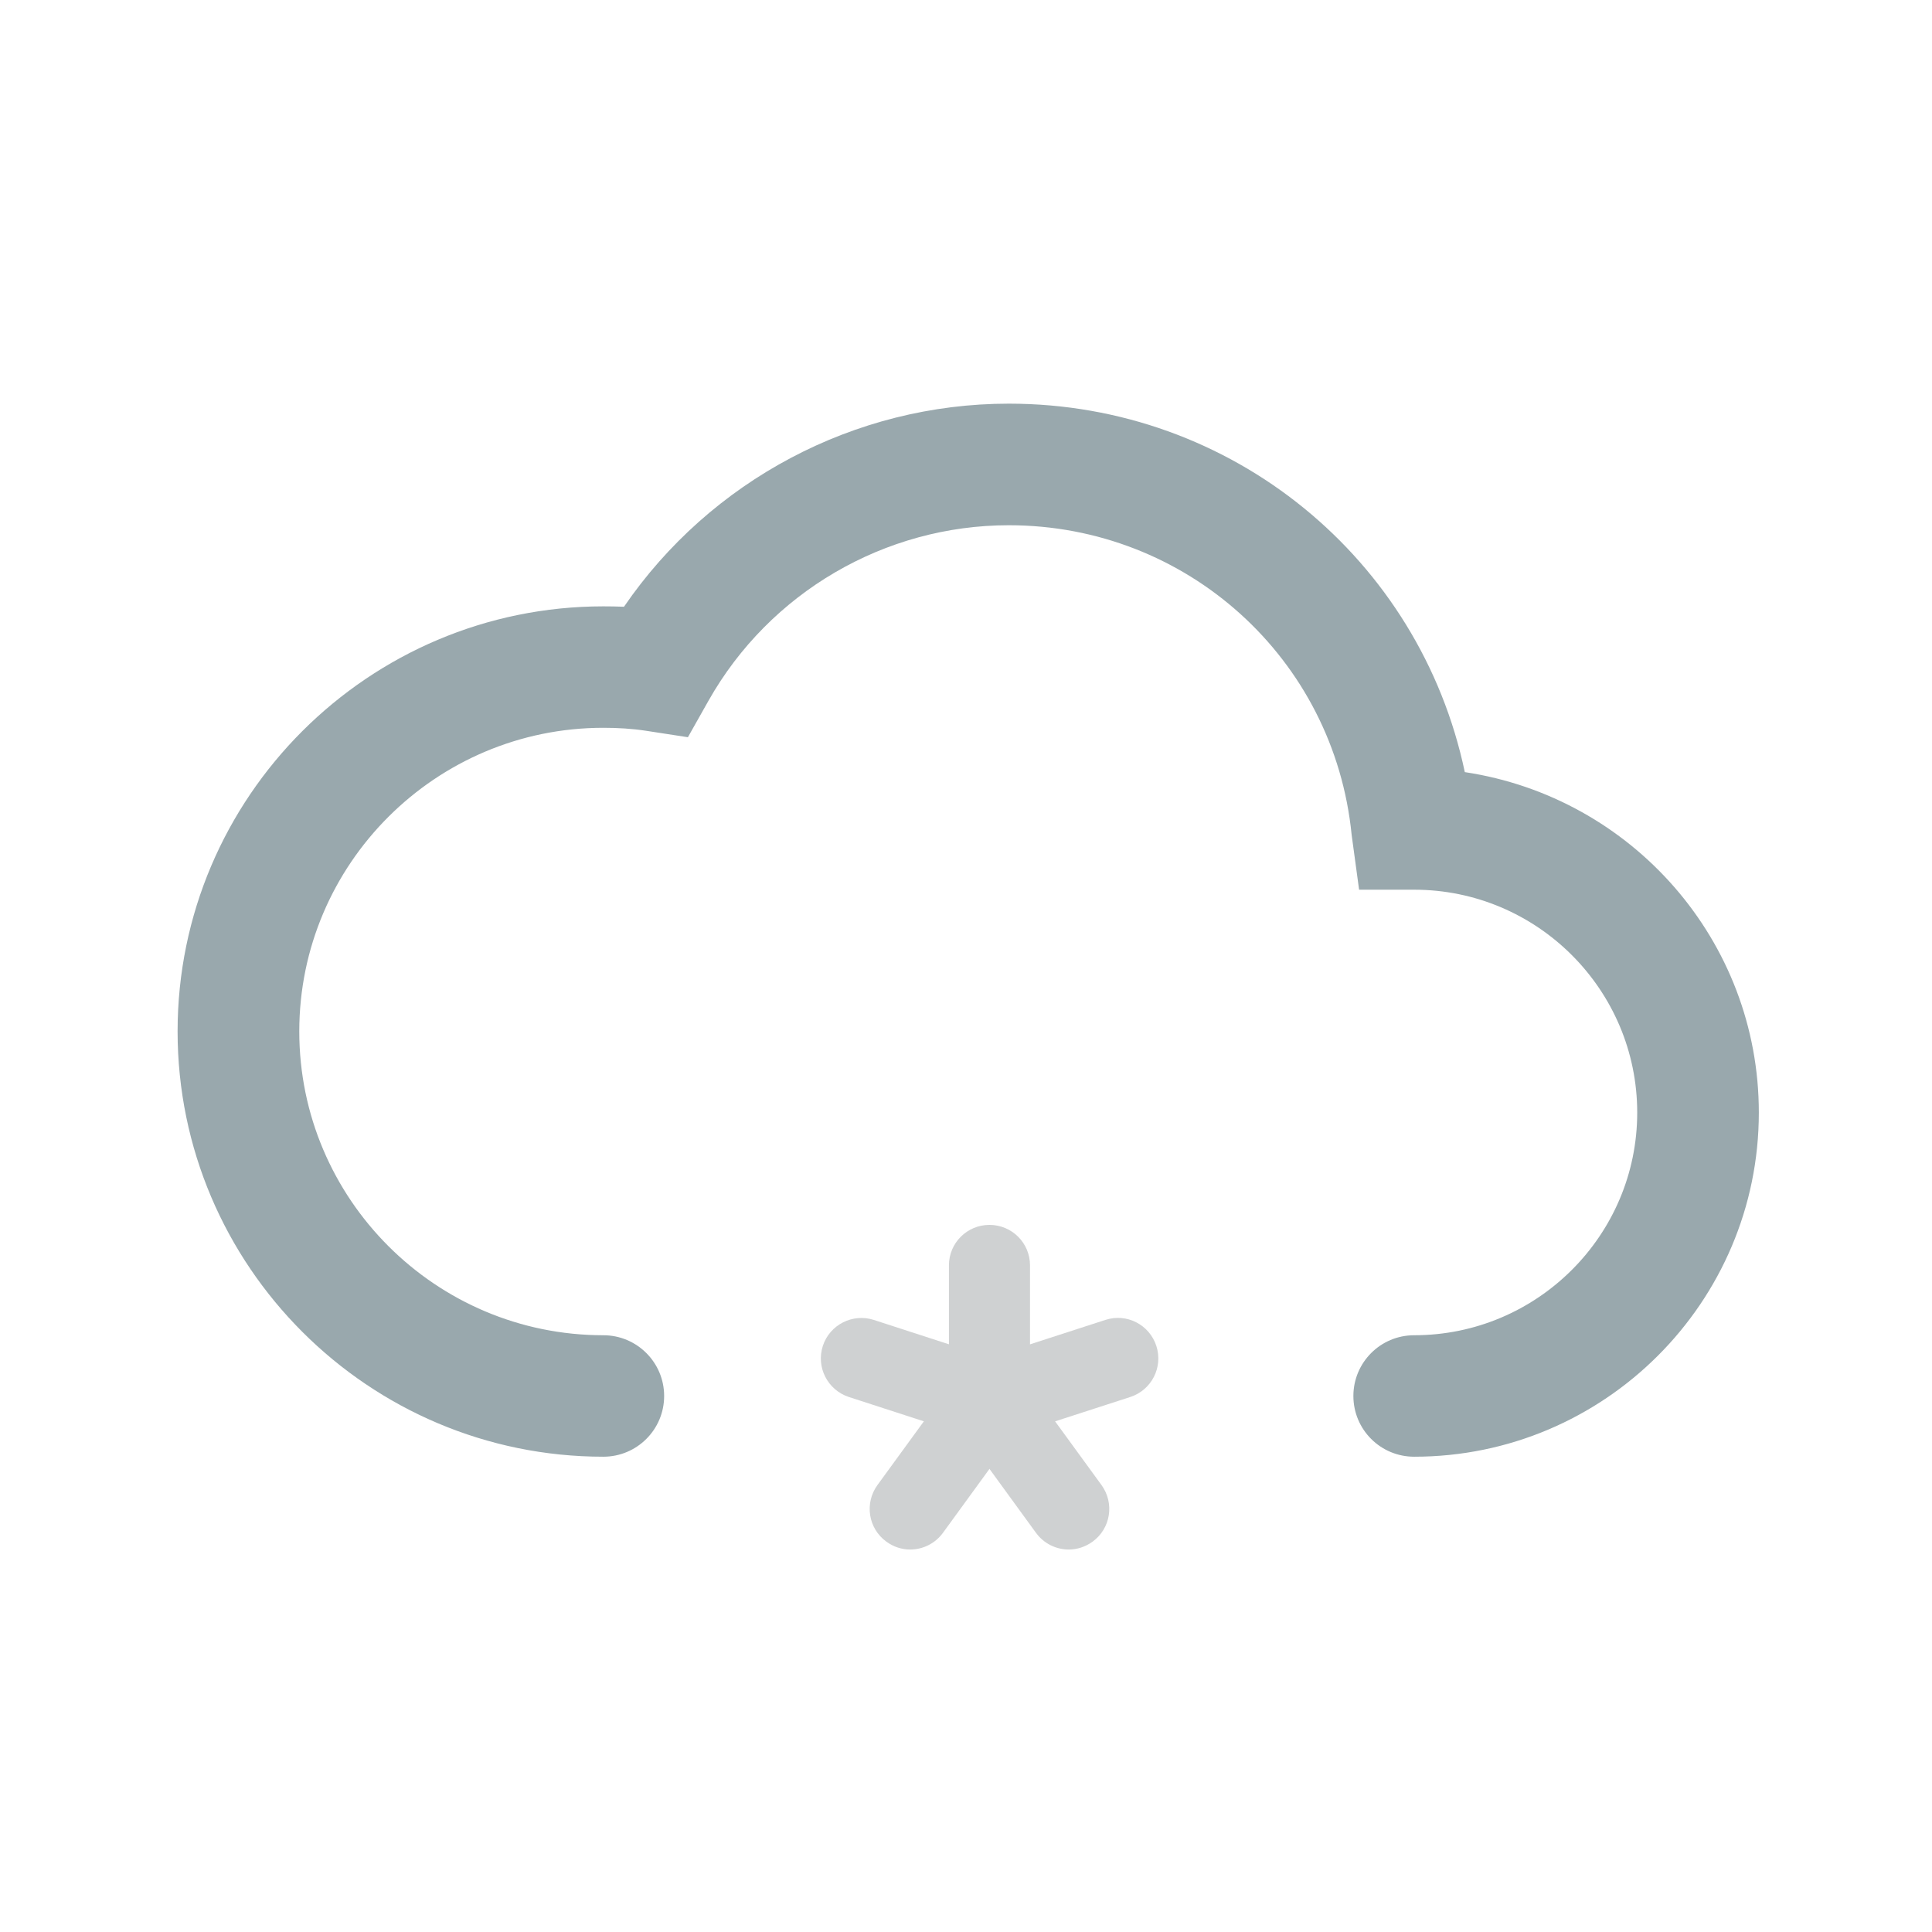 <?xml version="1.0" encoding="UTF-8"?>
<svg width="116px" height="116px" viewBox="0 0 116 116" version="1.1" xmlns="http://www.w3.org/2000/svg" xmlns:xlink="http://www.w3.org/1999/xlink">
    <!-- Generator: Sketch 43.1 (39012) - http://www.bohemiancoding.com/sketch -->
    <title>VV</title>
    <desc>Created with Sketch.</desc>
    <defs></defs>
    <g id="Page-1" stroke="none" stroke-width="1" fill="none" fill-rule="evenodd">
        <g id="VV">
            <g id="Imported-Layers-2" transform="translate(10, 24)">
                <path d="M49.409,62.491 C48.066,62.491 46.975,61.408 46.975,60.062 L46.975,51.973 C46.975,50.627 48.066,49.544 49.409,49.544 C50.753,49.544 51.843,50.627 51.843,51.973 L51.843,60.062 C51.843,61.408 50.753,62.491 49.409,62.491" id="Fill-1" fill="#CFD1D2"></path>
                <path d="M49.409,62.491 C49.16,62.491 48.904,62.457 48.659,62.373 L40.966,59.877 C39.69,59.457 38.989,58.091 39.404,56.809 C39.821,55.535 41.198,54.838 42.471,55.252 L50.16,57.748 C51.439,58.168 52.14,59.534 51.726,60.809 C51.392,61.841 50.433,62.491 49.409,62.491" id="Fill-2" fill="#CFD1D2"></path>
                <path d="M44.645,69.036 C44.151,69.036 43.649,68.878 43.218,68.562 C42.131,67.775 41.892,66.255 42.683,65.165 L47.443,58.629 C48.231,57.549 49.749,57.301 50.843,58.098 C51.928,58.878 52.17,60.402 51.375,61.492 L46.618,68.031 C46.14,68.686 45.4,69.036 44.645,69.036" id="Fill-3" fill="#CFD1D2"></path>
                <path d="M54.173,69.036 C53.419,69.036 52.678,68.686 52.2,68.031 L47.443,61.492 C46.652,60.402 46.891,58.878 47.978,58.098 C49.066,57.301 50.588,57.549 51.375,58.629 L56.136,65.165 C56.927,66.255 56.688,67.775 55.601,68.562 C55.166,68.878 54.665,69.036 54.173,69.036" id="Fill-4" fill="#CFD1D2"></path>
                <path d="M49.409,62.491 C48.382,62.491 47.426,61.841 47.093,60.809 C46.679,59.534 47.376,58.168 48.659,57.748 L56.361,55.252 C57.654,54.825 59.014,55.541 59.428,56.809 C59.843,58.091 59.146,59.457 57.866,59.877 L50.16,62.373 C49.911,62.457 49.655,62.491 49.409,62.491" id="Fill-5" fill="#CFD1D2"></path>
                <path d="M74.908,63.463 C72.892,63.463 71.259,61.835 71.259,59.817 C71.259,57.802 72.892,56.17 74.908,56.17 C82.292,56.17 88.301,50.173 88.301,42.803 C88.301,35.423 82.292,29.419 74.908,29.419 L71.602,29.419 L71.155,26.13 C70.104,15.538 61.25,7.536 50.571,7.536 C43.12,7.536 36.212,11.572 32.542,18.067 L31.303,20.264 L28.809,19.88 C27.967,19.749 27.095,19.698 26.226,19.698 C16.157,19.698 7.969,27.875 7.969,37.926 C7.969,47.987 16.157,56.17 26.226,56.17 C28.24,56.17 29.876,57.802 29.876,59.817 C29.876,61.835 28.24,63.463 26.226,63.463 C12.134,63.463 0.663,52.006 0.663,37.926 C0.663,23.856 12.134,12.406 26.226,12.406 C26.644,12.406 27.055,12.413 27.465,12.43 C32.653,4.855 41.299,0.236 50.571,0.236 C63.98,0.236 75.252,9.56 77.949,22.359 C87.971,23.869 95.603,32.46 95.603,42.803 C95.603,54.196 86.318,63.463 74.908,63.463" id="Fill-6" fill="#99a8ad"></path>
            </g>
        </g>
    </g>
</svg>